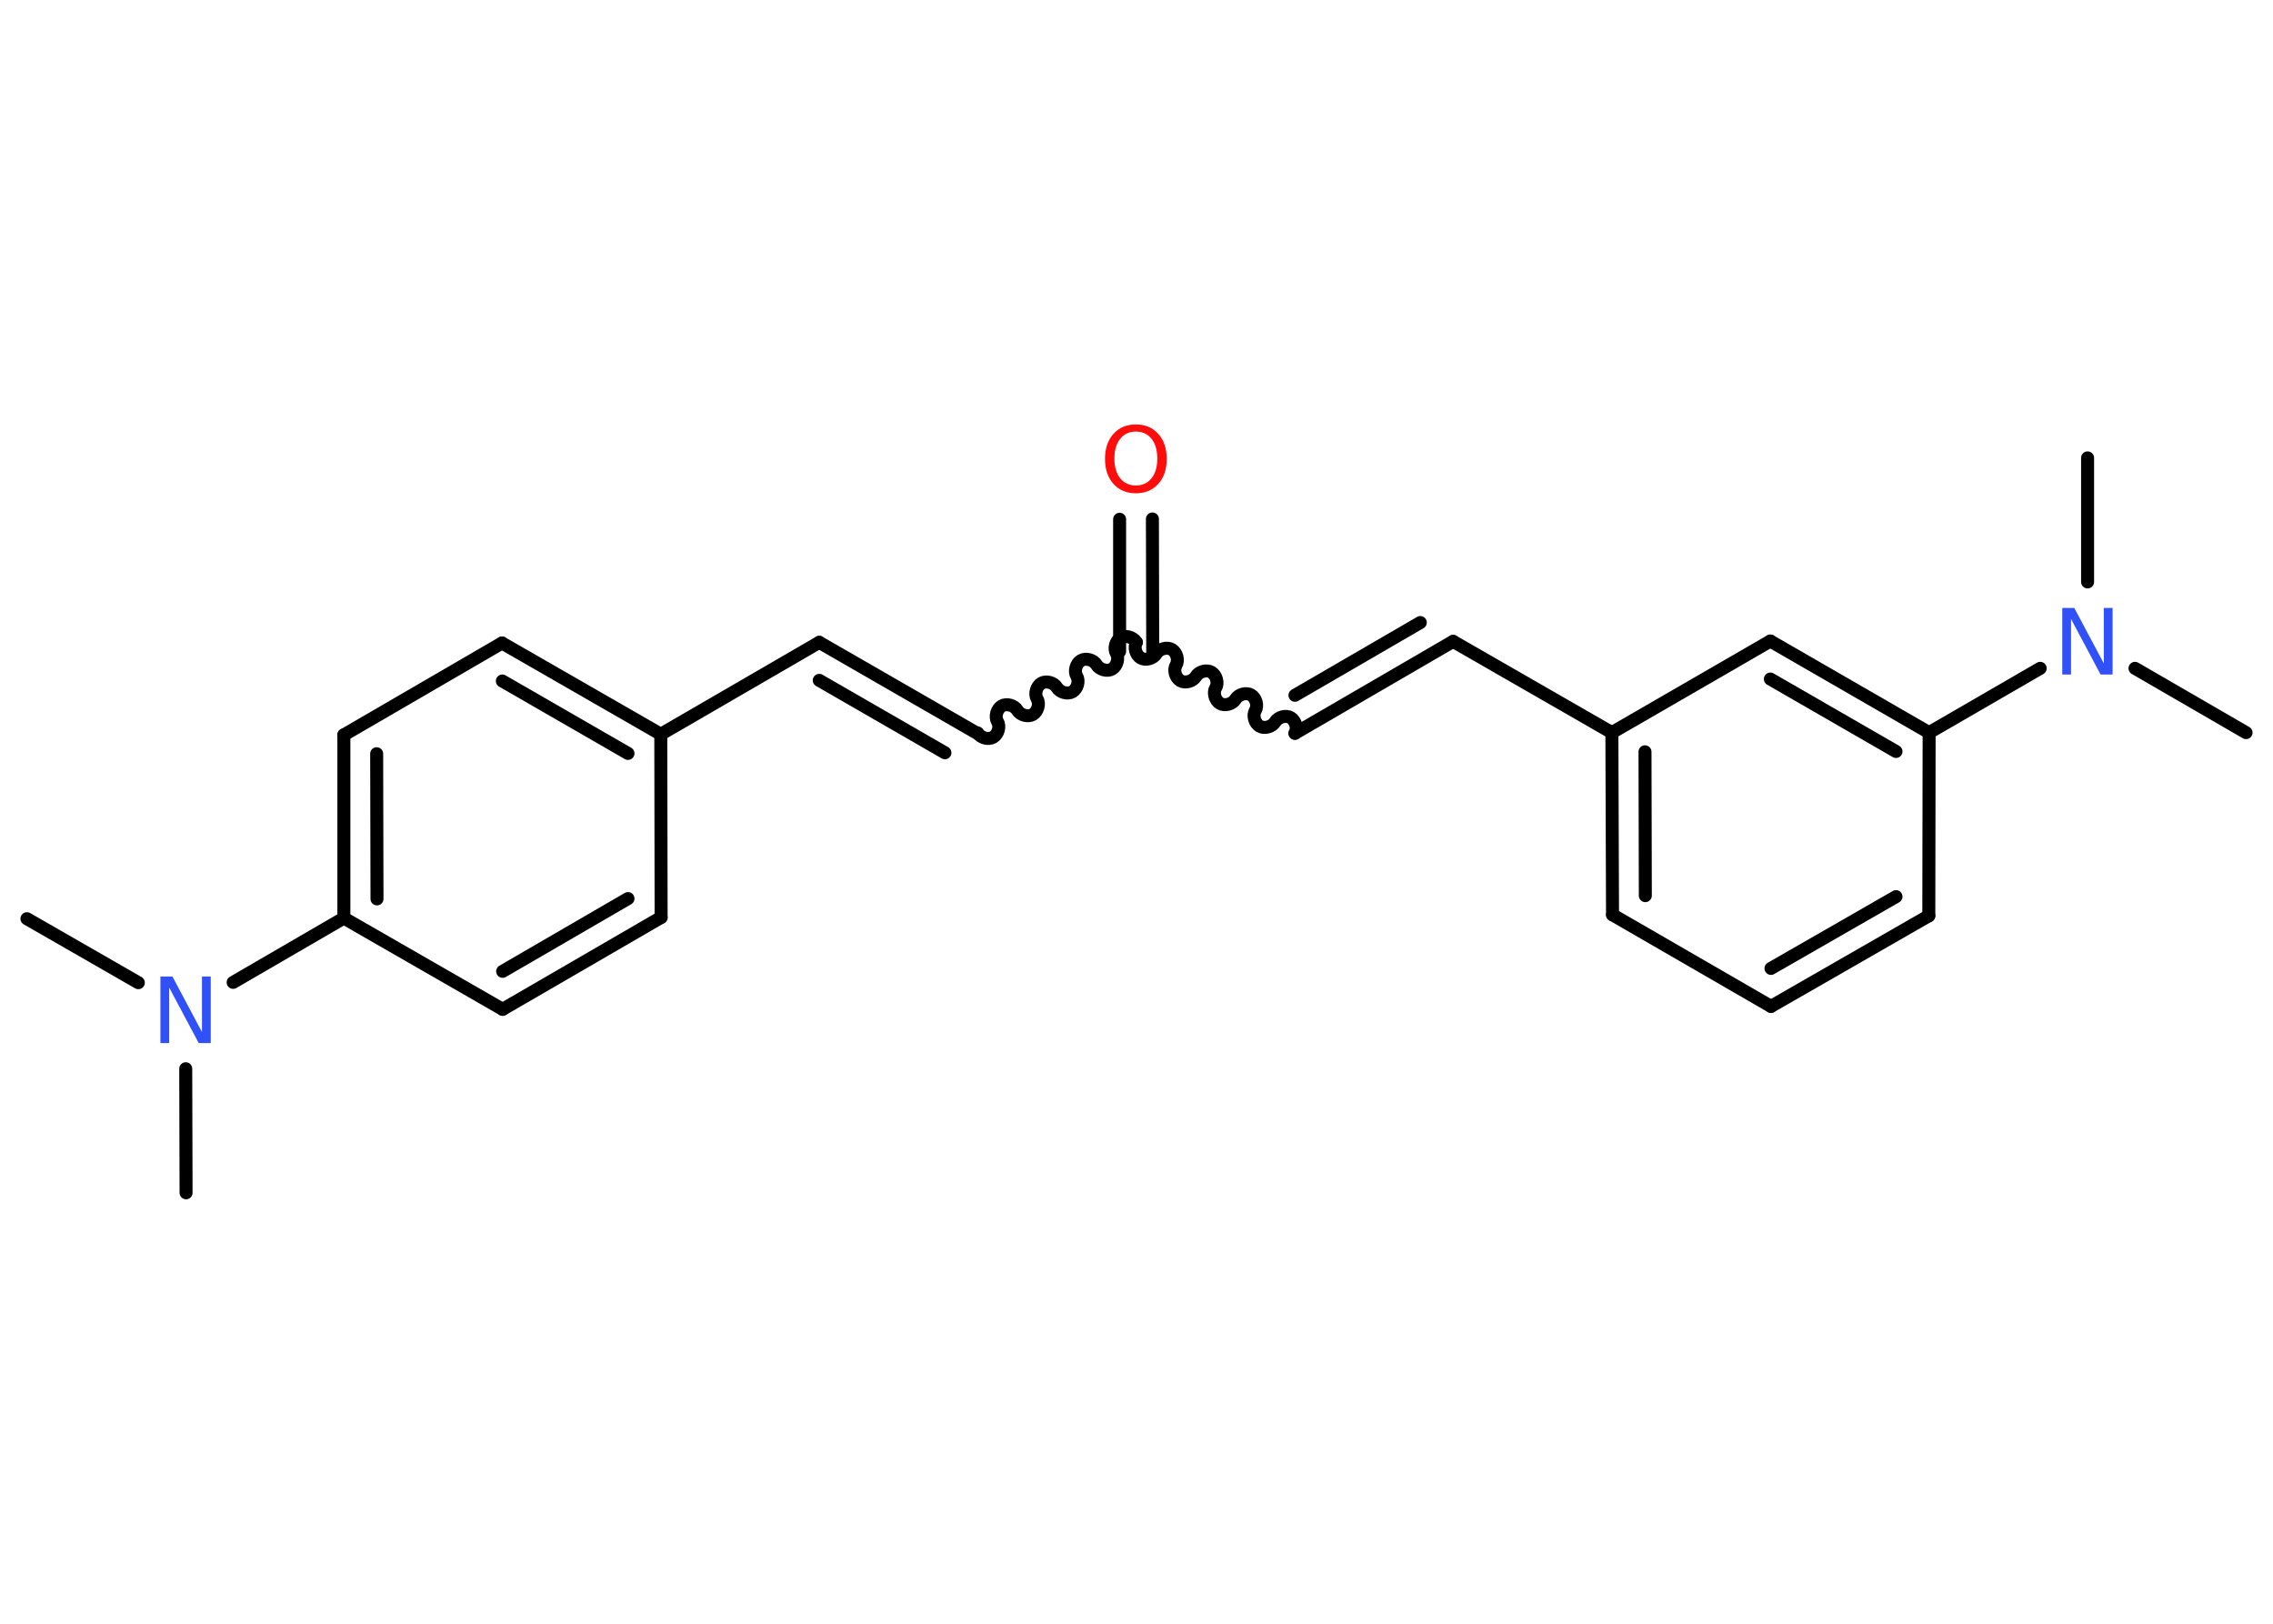 <?xml version='1.0' encoding='UTF-8'?>
<!DOCTYPE svg PUBLIC "-//W3C//DTD SVG 1.1//EN" "http://www.w3.org/Graphics/SVG/1.1/DTD/svg11.dtd">
<svg version='1.2' xmlns='http://www.w3.org/2000/svg' xmlns:xlink='http://www.w3.org/1999/xlink' width='70.0mm' height='50.0mm' viewBox='0 0 70.0 50.0'>
  <desc>Generated by the Chemistry Development Kit (http://github.com/cdk)</desc>
  <g stroke-linecap='round' stroke-linejoin='round' stroke='#000000' stroke-width='.4' fill='#3050F8'>
    <rect x='.0' y='.0' width='70.0' height='50.0' fill='#FFFFFF' stroke='none'/>
    <g id='mol1' class='mol'>
      <line id='mol1bnd1' class='bond' x1='.83' y1='28.29' x2='4.26' y2='30.26'/>
      <line id='mol1bnd2' class='bond' x1='5.72' y1='32.91' x2='5.73' y2='36.73'/>
      <line id='mol1bnd3' class='bond' x1='7.18' y1='30.25' x2='10.59' y2='28.27'/>
      <g id='mol1bnd4' class='bond'>
        <line x1='10.59' y1='22.63' x2='10.59' y2='28.27'/>
        <line x1='11.6' y1='23.21' x2='11.61' y2='27.68'/>
      </g>
      <line id='mol1bnd5' class='bond' x1='10.59' y1='22.63' x2='15.46' y2='19.8'/>
      <g id='mol1bnd6' class='bond'>
        <line x1='20.35' y1='22.61' x2='15.46' y2='19.8'/>
        <line x1='19.34' y1='23.2' x2='15.47' y2='20.97'/>
      </g>
      <line id='mol1bnd7' class='bond' x1='20.35' y1='22.61' x2='25.23' y2='19.78'/>
      <g id='mol1bnd8' class='bond'>
        <line x1='25.23' y1='19.78' x2='30.11' y2='22.59'/>
        <line x1='25.23' y1='20.95' x2='29.1' y2='23.18'/>
      </g>
      <path id='mol1bnd9' class='bond' d='M34.99 19.77c-.09 -.15 -.33 -.22 -.48 -.13c-.15 .09 -.22 .33 -.13 .48c.09 .15 .02 .39 -.13 .48c-.15 .09 -.39 .02 -.48 -.13c-.09 -.15 -.33 -.22 -.48 -.13c-.15 .09 -.22 .33 -.13 .48c.09 .15 .02 .39 -.13 .48c-.15 .09 -.39 .02 -.48 -.13c-.09 -.15 -.33 -.22 -.48 -.13c-.15 .09 -.22 .33 -.13 .48c.09 .15 .02 .39 -.13 .48c-.15 .09 -.39 .02 -.48 -.13c-.09 -.15 -.33 -.22 -.48 -.13c-.15 .09 -.22 .33 -.13 .48c.09 .15 .02 .39 -.13 .48c-.15 .09 -.39 .02 -.48 -.13' fill='none' stroke='#000000' stroke-width='.4'/>
      <g id='mol1bnd10' class='bond'>
        <line x1='34.48' y1='20.06' x2='34.48' y2='15.99'/>
        <line x1='35.5' y1='20.06' x2='35.49' y2='15.98'/>
      </g>
      <path id='mol1bnd11' class='bond' d='M39.88 22.58c.09 -.15 .02 -.39 -.13 -.48c-.15 -.09 -.39 -.02 -.48 .13c-.09 .15 -.33 .22 -.48 .13c-.15 -.09 -.22 -.33 -.13 -.48c.09 -.15 .02 -.39 -.13 -.48c-.15 -.09 -.39 -.02 -.48 .13c-.09 .15 -.33 .22 -.48 .13c-.15 -.09 -.22 -.33 -.13 -.48c.09 -.15 .02 -.39 -.13 -.48c-.15 -.09 -.39 -.02 -.48 .13c-.09 .15 -.33 .22 -.48 .13c-.15 -.09 -.22 -.33 -.13 -.48c.09 -.15 .02 -.39 -.13 -.48c-.15 -.09 -.39 -.02 -.48 .13c-.09 .15 -.33 .22 -.48 .13c-.15 -.09 -.22 -.33 -.13 -.48' fill='none' stroke='#000000' stroke-width='.4'/>
      <g id='mol1bnd12' class='bond'>
        <line x1='39.88' y1='22.58' x2='44.75' y2='19.75'/>
        <line x1='39.88' y1='21.41' x2='43.74' y2='19.17'/>
      </g>
      <line id='mol1bnd13' class='bond' x1='44.75' y1='19.75' x2='49.64' y2='22.56'/>
      <g id='mol1bnd14' class='bond'>
        <line x1='49.64' y1='22.56' x2='49.66' y2='28.17'/>
        <line x1='50.66' y1='23.15' x2='50.67' y2='27.58'/>
      </g>
      <line id='mol1bnd15' class='bond' x1='49.66' y1='28.17' x2='54.54' y2='30.99'/>
      <g id='mol1bnd16' class='bond'>
        <line x1='54.54' y1='30.99' x2='59.4' y2='28.2'/>
        <line x1='54.54' y1='29.82' x2='58.39' y2='27.61'/>
      </g>
      <line id='mol1bnd17' class='bond' x1='59.4' y1='28.2' x2='59.41' y2='22.56'/>
      <line id='mol1bnd18' class='bond' x1='59.41' y1='22.56' x2='62.83' y2='20.58'/>
      <line id='mol1bnd19' class='bond' x1='65.75' y1='20.58' x2='69.17' y2='22.56'/>
      <line id='mol1bnd20' class='bond' x1='64.29' y1='17.92' x2='64.29' y2='14.1'/>
      <g id='mol1bnd21' class='bond'>
        <line x1='59.41' y1='22.56' x2='54.52' y2='19.74'/>
        <line x1='58.39' y1='23.14' x2='54.52' y2='20.91'/>
      </g>
      <line id='mol1bnd22' class='bond' x1='49.64' y1='22.56' x2='54.52' y2='19.74'/>
      <line id='mol1bnd23' class='bond' x1='20.35' y1='22.61' x2='20.36' y2='28.25'/>
      <g id='mol1bnd24' class='bond'>
        <line x1='15.48' y1='31.08' x2='20.36' y2='28.25'/>
        <line x1='15.48' y1='29.91' x2='19.34' y2='27.67'/>
      </g>
      <line id='mol1bnd25' class='bond' x1='10.59' y1='28.27' x2='15.48' y2='31.08'/>
      <path id='mol1atm2' class='atom' d='M4.94 30.07h.37l.91 1.71v-1.71h.27v2.05h-.37l-.91 -1.71v1.71h-.27v-2.05z' stroke='none'/>
      <path id='mol1atm11' class='atom' d='M34.98 13.29q-.3 .0 -.48 .22q-.18 .22 -.18 .61q.0 .39 .18 .61q.18 .22 .48 .22q.3 .0 .48 -.22q.18 -.22 .18 -.61q.0 -.39 -.18 -.61q-.18 -.22 -.48 -.22zM34.98 13.07q.43 .0 .69 .29q.26 .29 .26 .77q.0 .49 -.26 .77q-.26 .29 -.69 .29q-.43 .0 -.69 -.29q-.26 -.29 -.26 -.77q.0 -.48 .26 -.77q.26 -.29 .69 -.29z' stroke='none' fill='#FF0D0D'/>
      <path id='mol1atm19' class='atom' d='M63.51 18.72h.37l.91 1.71v-1.71h.27v2.05h-.37l-.91 -1.71v1.71h-.27v-2.05z' stroke='none'/>
    </g>
  </g>
</svg>
